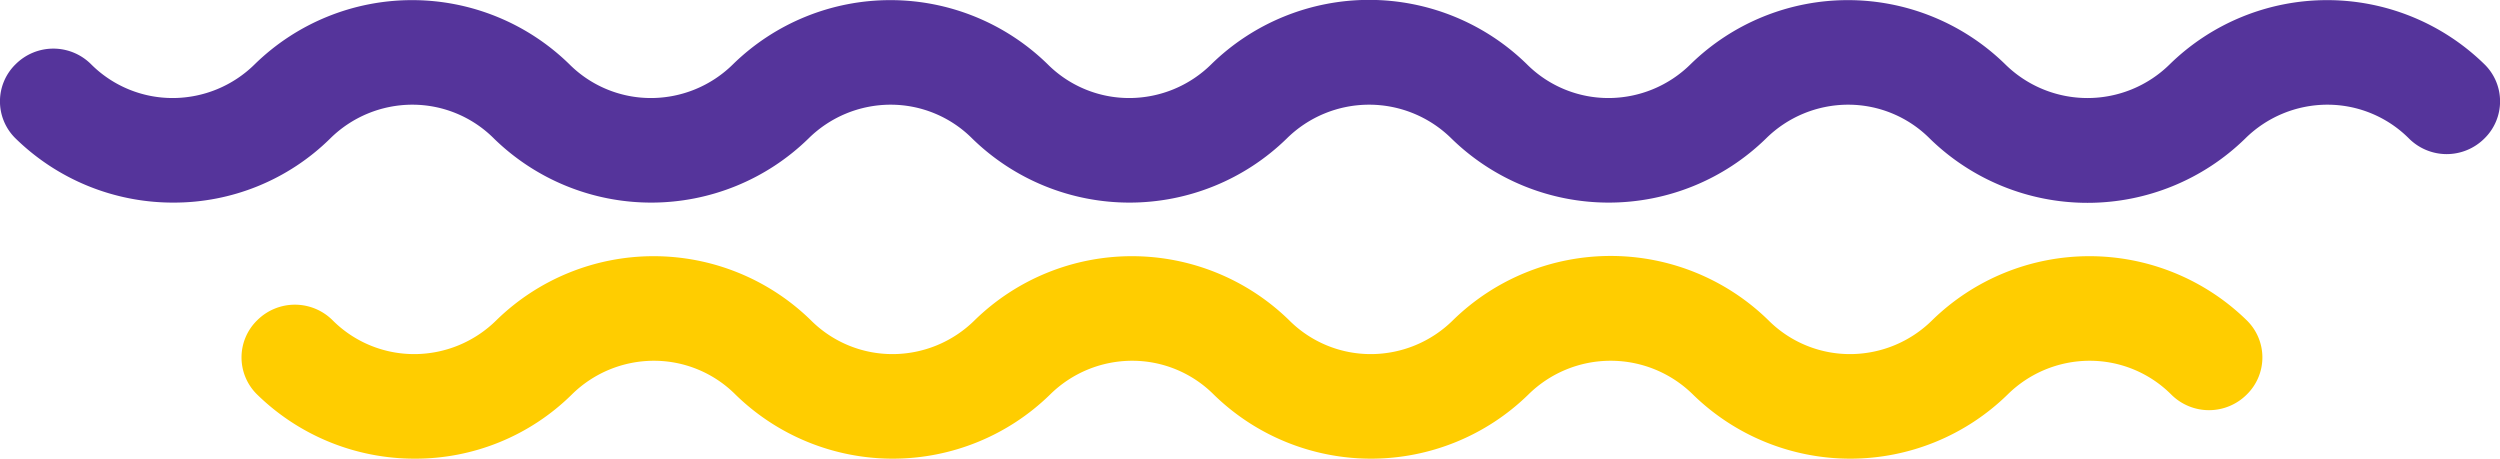 <svg xmlns="http://www.w3.org/2000/svg" viewBox="0 0 178.001 32.66"><defs><style>.a{fill:#55349b;}.b{fill:#ffcd00;}</style></defs><g transform="translate(-918.841 -504.34)"><g transform="translate(918.841 504.34)"><path class="a" d="M22.562,27a15.851,15.851,0,0,0,11.193-4.558,8.324,8.324,0,0,1,5.834-2.413,8.205,8.205,0,0,1,5.834,2.413,16.022,16.022,0,0,0,22.386,0,8.324,8.324,0,0,1,5.834-2.413,8.205,8.205,0,0,1,5.834,2.413,16.022,16.022,0,0,0,22.386,0,8.341,8.341,0,0,1,11.736,0,16.022,16.022,0,0,0,22.386,0,8.324,8.324,0,0,1,5.834-2.413,8.205,8.205,0,0,1,5.834,2.413,16.063,16.063,0,0,0,22.454,0,8.324,8.324,0,0,1,5.834-2.413,8.205,8.205,0,0,1,5.834,2.413,3.8,3.8,0,0,0,5.359,0,3.691,3.691,0,0,0,0-5.3,16.022,16.022,0,0,0-22.386,0,8.341,8.341,0,0,1-11.736,0,16.022,16.022,0,0,0-22.386,0,8.324,8.324,0,0,1-5.834,2.413,8.205,8.205,0,0,1-5.834-2.413,16.063,16.063,0,0,0-22.454,0,8.324,8.324,0,0,1-5.834,2.413,8.205,8.205,0,0,1-5.834-2.413,16.022,16.022,0,0,0-22.386,0,8.324,8.324,0,0,1-5.834,2.413,8.205,8.205,0,0,1-5.834-2.413,16.022,16.022,0,0,0-22.386,0,8.324,8.324,0,0,1-5.834,2.413,8.205,8.205,0,0,1-5.834-2.413,3.8,3.8,0,0,0-5.359,0,3.691,3.691,0,0,0,0,5.3A16.02,16.02,0,0,0,22.562,27Z" transform="translate(-10.25 -12.575)"/></g><g transform="translate(936.04 522.572)"><path class="b" d="M72.862,54.2a15.851,15.851,0,0,0,11.193-4.558,8.324,8.324,0,0,1,5.834-2.413,8.205,8.205,0,0,1,5.834,2.413,16.022,16.022,0,0,0,22.386,0,8.324,8.324,0,0,1,5.834-2.413,8.205,8.205,0,0,1,5.834,2.413,16.022,16.022,0,0,0,22.386,0,8.341,8.341,0,0,1,11.736,0,16.022,16.022,0,0,0,22.386,0,8.324,8.324,0,0,1,5.834-2.413,8.205,8.205,0,0,1,5.834,2.413,3.8,3.8,0,0,0,5.359,0,3.691,3.691,0,0,0,0-5.3,16.022,16.022,0,0,0-22.386,0,8.324,8.324,0,0,1-5.834,2.413,8.205,8.205,0,0,1-5.834-2.413,16.063,16.063,0,0,0-22.454,0,8.324,8.324,0,0,1-5.834,2.413,8.205,8.205,0,0,1-5.834-2.413,16.022,16.022,0,0,0-22.386,0,8.324,8.324,0,0,1-5.834,2.413,8.205,8.205,0,0,1-5.834-2.413,16.022,16.022,0,0,0-22.386,0,8.324,8.324,0,0,1-5.834,2.413,8.205,8.205,0,0,1-5.834-2.413,3.8,3.8,0,0,0-5.359,0,3.691,3.691,0,0,0,0,5.3A16.02,16.02,0,0,0,72.862,54.2Z" transform="translate(-60.55 -39.775)"/></g></g></svg>